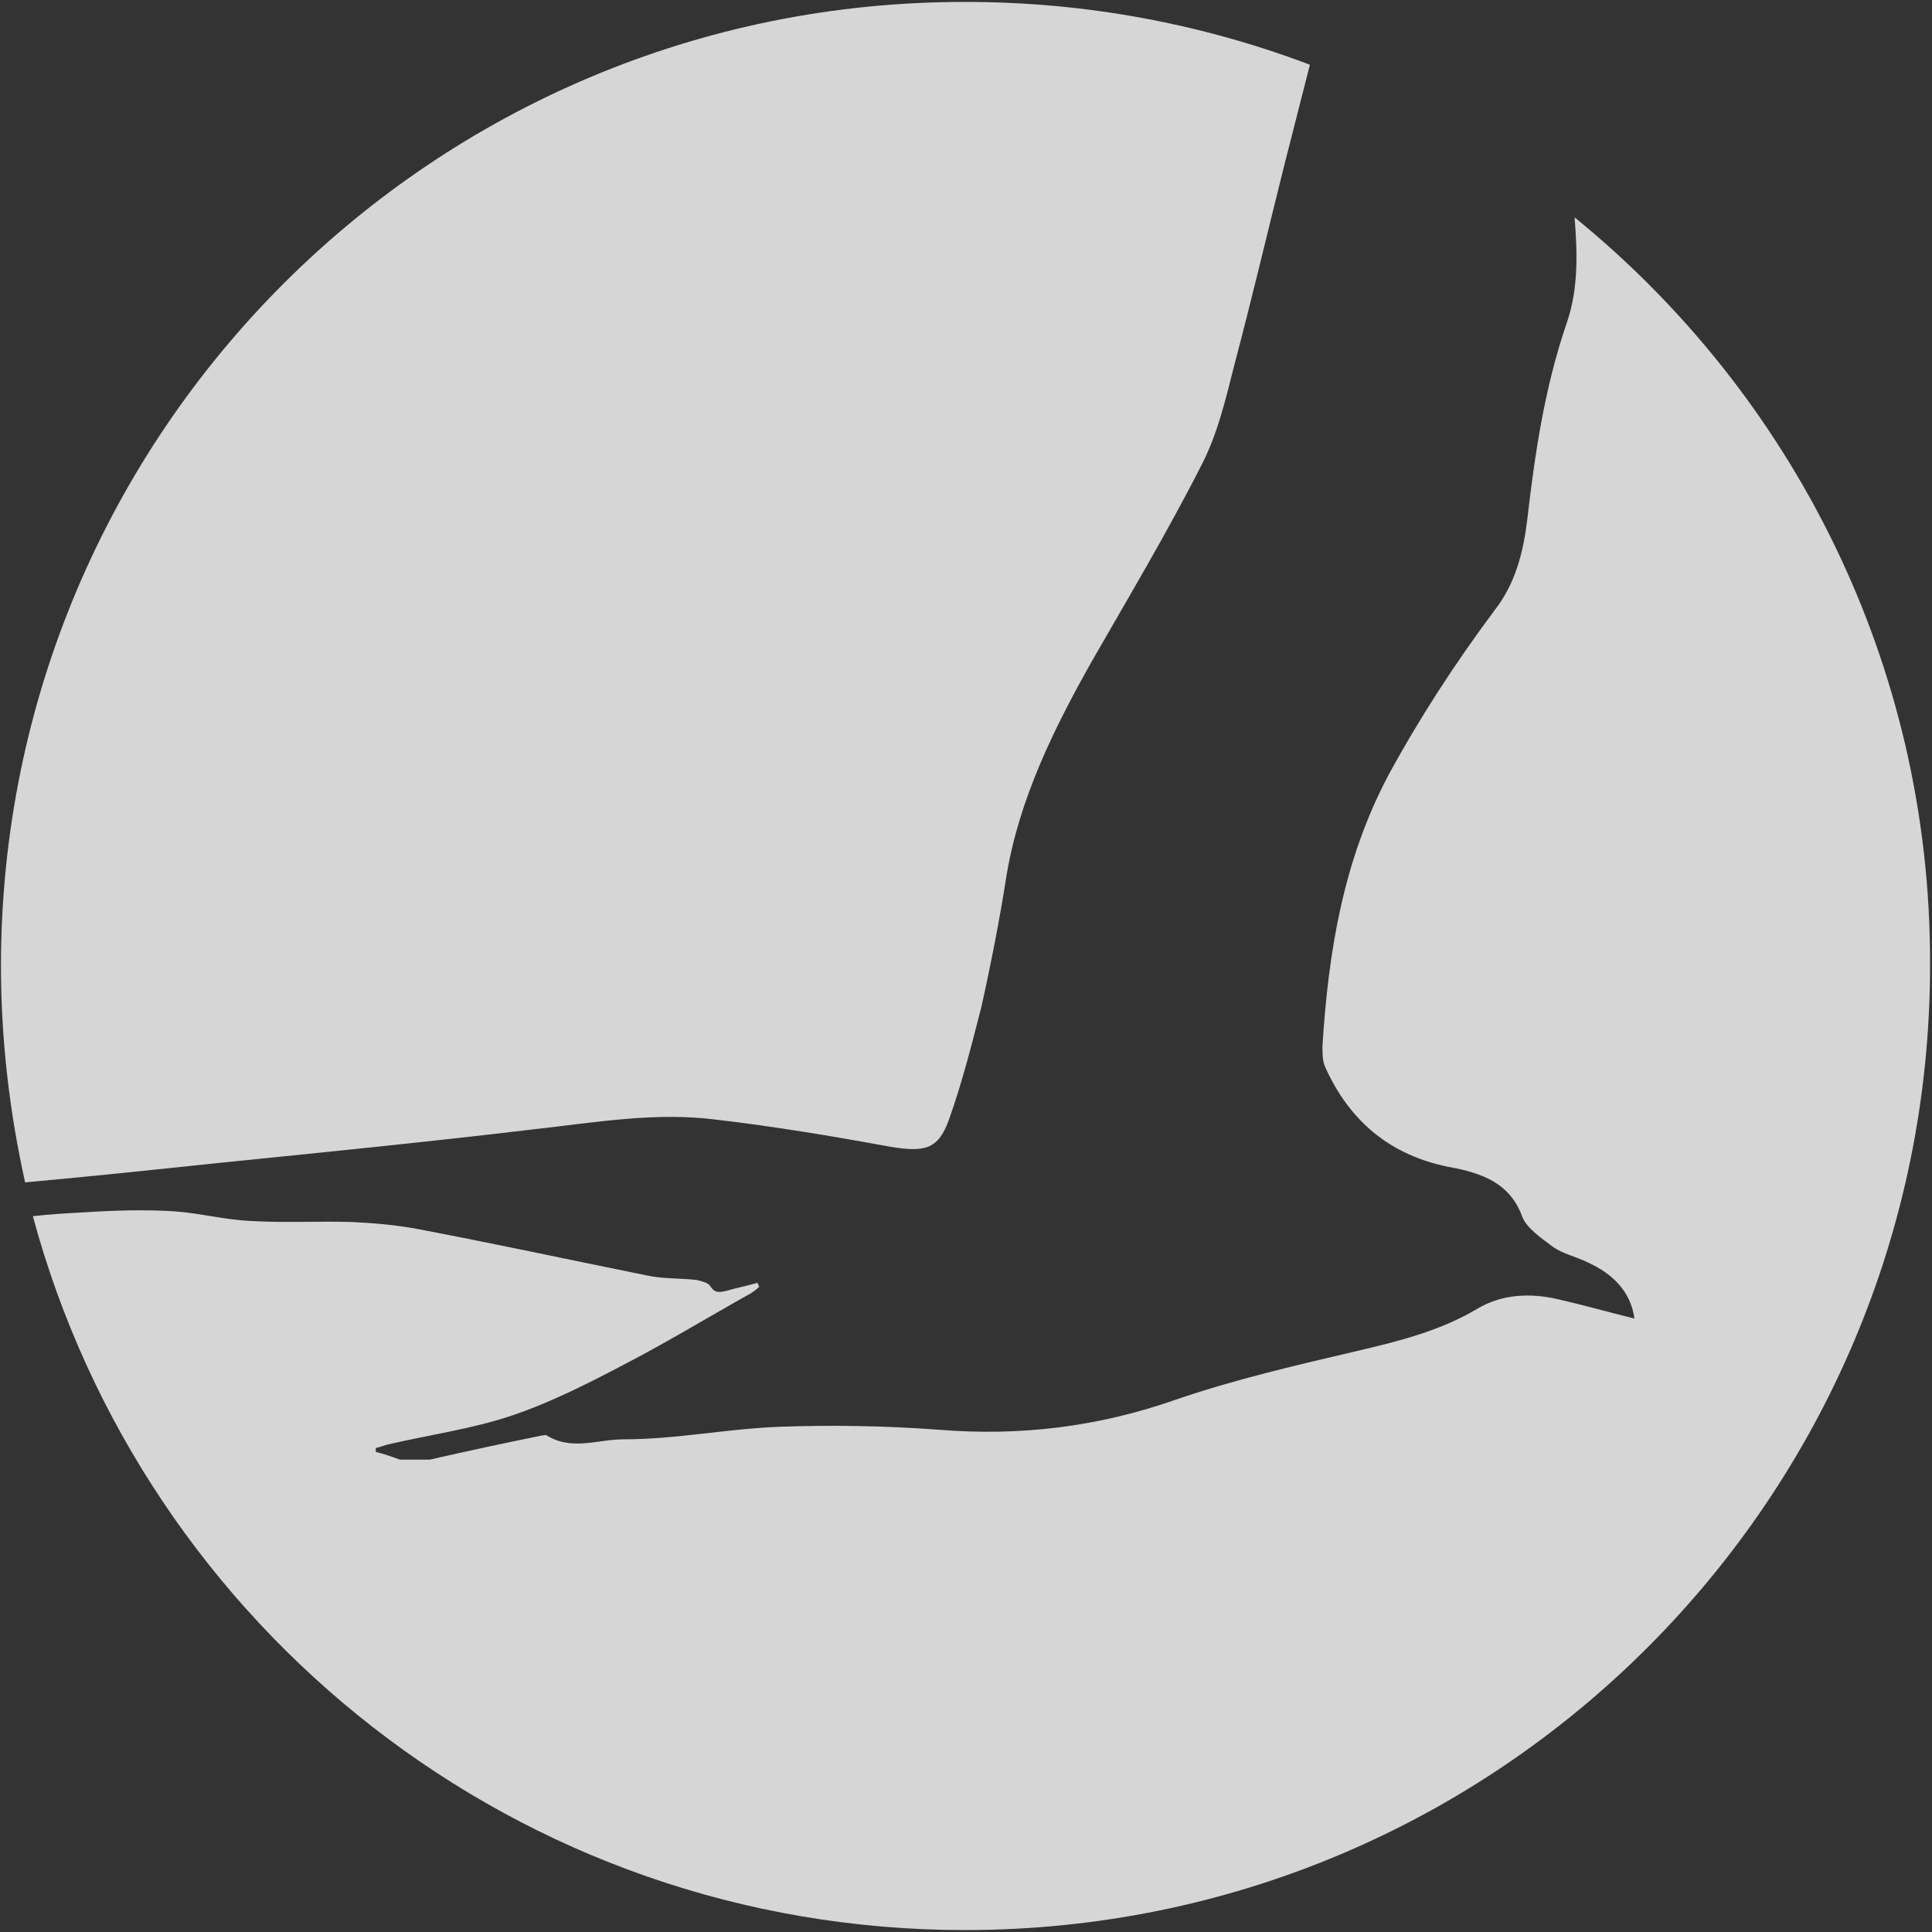 <?xml version="1.0" encoding="utf-8"?>
<!-- Generator: Adobe Illustrator 19.2.1, SVG Export Plug-In . SVG Version: 6.00 Build 0)  -->
<svg version="1.1" id="Layer_1" xmlns="http://www.w3.org/2000/svg" xmlns:xlink="http://www.w3.org/1999/xlink" x="0px" y="0px"
	 viewBox="0 0 200 200" style="enable-background:new 0 0 200 200;" xml:space="preserve">
<rect x="0" y="0" width="200" height="200" fill="#333333" stroke="none"/>
<style type="text/css">
	.st0{opacity:0.8;}
	.st1{fill:#FFFFFF;}
</style>
<g class="st0">
	<path class="st1" d="M22.5,120.4c10.9-1.1,21.9-2.2,32.8-3.5c6.3-0.7,12.5-1.8,18.8-1c6,0.7,12,1.7,18,2.8c3.6,0.6,5,0.3,6.1-2.7
		c1.4-3.9,2.4-7.9,3.4-11.8c1-4.5,1.9-9.1,2.6-13.6c1.3-7.8,4.8-15,8.8-22.1c3.9-6.8,7.9-13.5,11.4-20.4c1.7-3.3,2.5-6.9,3.4-10.4
		c1.8-6.8,3.4-13.6,5.1-20.4c0.9-3.5,1.8-7.1,2.7-10.6c-11.1-4.2-23.1-6.5-35.6-6.5C44.8,0.1,0.1,44.8,0.1,100
		c0,7.7,0.9,15.2,2.5,22.4C9.2,121.8,15.9,121.1,22.5,120.4z"/>
	<path class="st1" d="M163,22.5c0.3,3.7,0.4,7.4-0.8,10.9c-2.3,6.7-3.3,13.5-4.1,20.4c-0.4,3.3-1.2,6.6-3.4,9.4
		c-4.1,5.5-7.8,11.2-11,17.1c-4.7,8.9-6.2,18.4-6.8,28c0,0.7,0,1.6,0.3,2.2c2.4,5.3,6.5,9.2,13.3,10.4c3.6,0.7,6,2,7.1,5.1
		c0.5,1.2,2,2.2,3.2,3.1c1,0.7,2.4,1,3.6,1.6c2.6,1.2,4.4,3,4.8,5.8c-2.8-0.7-5.3-1.4-7.9-2c-3-0.7-5.9-0.5-8.4,1
		c-3.7,2.2-7.9,3.3-12.2,4.3c-6.4,1.5-12.9,3-19,5.1c-8,2.8-16.1,3.8-24.6,3.1c-5.4-0.4-11-0.5-16.4-0.3c-5.4,0.2-10.7,1.3-16.2,1.3
		c-2.6,0-5.3,1.2-7.9-0.4c-0.1-0.1-0.3,0-0.5,0c-3.9,0.8-7.7,1.6-11.6,2.5c-1,0-2,0-3.1,0c-0.8-0.3-1.7-0.6-2.5-0.8
		c0-0.1,0-0.3,0-0.4c0.5-0.1,0.9-0.3,1.4-0.4c4.3-1,8.7-1.6,12.8-3c4.1-1.4,8-3.4,11.8-5.4c4.4-2.3,8.5-4.8,12.8-7.2
		c0.3-0.2,0.6-0.4,0.9-0.7c-0.1-0.1-0.1-0.3-0.2-0.4c-1,0.3-2.1,0.5-3.1,0.8c-0.8,0.2-1.3,0.3-1.8-0.5c-0.2-0.3-0.9-0.5-1.4-0.6
		c-1.8-0.2-3.6-0.1-5.3-0.5c-7.9-1.6-15.8-3.3-23.7-4.8c-2.2-0.4-4.5-0.6-6.7-0.7c-3.4-0.1-6.9,0.1-10.3-0.1c-2.7-0.1-5.3-0.8-8-1
		c-3.1-0.2-6.3-0.1-9.4,0.1c-1.8,0.1-3.6,0.2-5.3,0.4c11.5,42.6,50.3,73.9,96.5,73.9c55.2,0,99.9-44.7,99.9-99.9
		C199.9,68.7,185.5,40.8,163,22.5z"/>
</g>
</svg>
